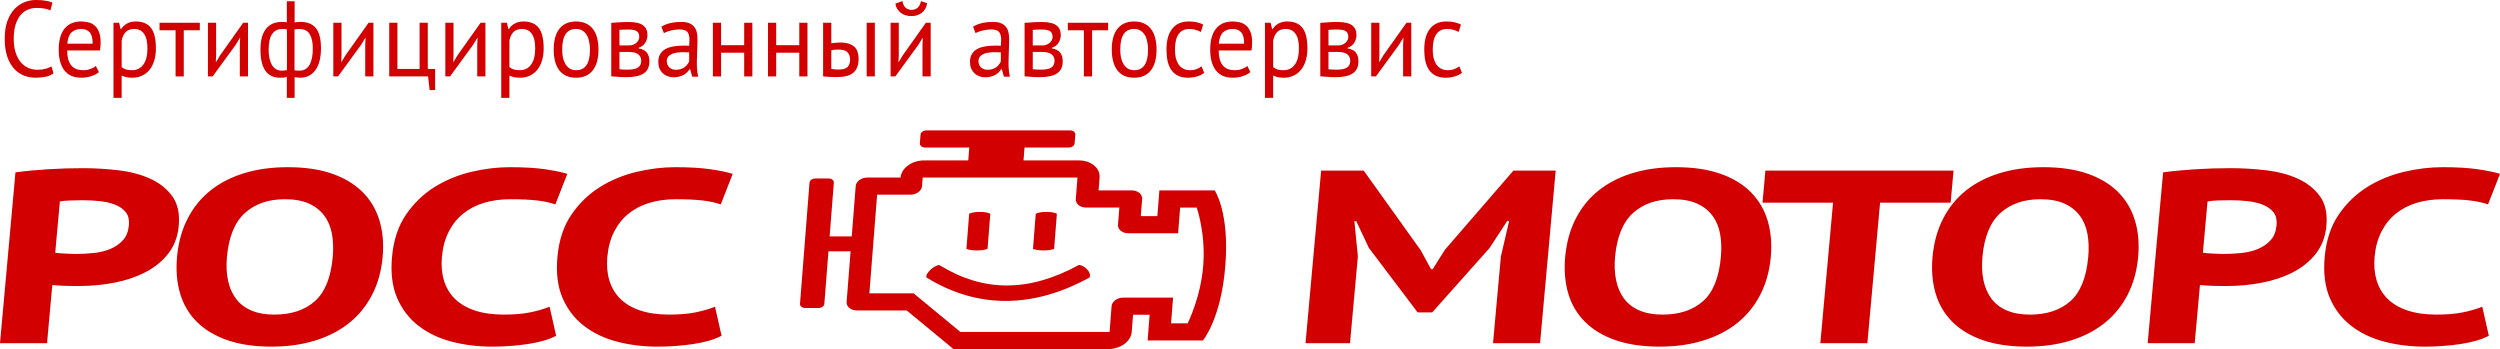 <?xml version="1.0" encoding="UTF-8" standalone="no"?>
<!-- Creator: CorelDRAW X8 -->

<svg
   xmlns:dc="http://purl.org/dc/elements/1.1/"
   xmlns:cc="http://creativecommons.org/ns#"
   xmlns:rdf="http://www.w3.org/1999/02/22-rdf-syntax-ns#"
   xmlns:svg="http://www.w3.org/2000/svg"
   xmlns="http://www.w3.org/2000/svg"
   xmlns:sodipodi="http://sodipodi.sourceforge.net/DTD/sodipodi-0.dtd"
   xmlns:inkscape="http://www.inkscape.org/namespaces/inkscape"
   xml:space="preserve"
   width="9146.374"
   height="1277.022"
   version="1.1"
   style="clip-rule:evenodd;fill-rule:evenodd;image-rendering:optimizeQuality;shape-rendering:geometricPrecision;text-rendering:geometricPrecision"
   viewBox="0 0 258131 36040.387"
   id="svg3336"
   inkscape:version="0.91 r13725"
   sodipodi:docname="logo.svg"><sodipodi:namedview
   pagecolor="#ffffff"
   bordercolor="#666666"
   borderopacity="1"
   objecttolerance="10"
   gridtolerance="10"
   guidetolerance="10"
   inkscape:pageopacity="0"
   inkscape:pageshadow="2"
   inkscape:window-width="1536"
   inkscape:window-height="811"
   id="namedview3350"
   showgrid="false"
   showguides="true"
   inkscape:guide-bbox="true"
   inkscape:zoom="0.059831111"
   inkscape:cx="5321.6102"
   inkscape:cy="-737.54536"
   inkscape:window-x="-8"
   inkscape:window-y="-8"
   inkscape:window-maximized="1"
   inkscape:current-layer="g4788"
   fit-margin-top="0"
   fit-margin-left="0"
   fit-margin-right="0"
   fit-margin-bottom="0"
   units="px" />
 <defs
   id="defs3338"><style
     type="text/css"
     id="style3340">
   <![CDATA[
    .fil1 {fill:#D20000}
    .fil0 {fill:#D20000;fill-rule:nonzero}
   ]]>
  </style></defs>
 <g
   id="Слой_x0020_1"
   style="fill:#d20000;fill-opacity:1"
   transform="translate(-45722,-41824.614)">
  
  
  
 <g
   id="g4788"><g
     id="g4851"><path
       class="fil1"
       d="m 171139,61484.146 -5708,0 -209,2657.486 -1711,0 139,-1770.106 c 38,-489.455 -441,-887.38 -1074,-887.38 l -3423,0 104,-1327.192 c 76,-976.584 -884,-1769.331 -2144,-1769.331 l -5710,0 105,-1330.295 4569,0 c 314,0 583,-196.248 602,-442.139 l 70,-885.053 c 19,-244.34 -219,-442.915 -533,-442.915 l -14842,0 c -317,0 -586,198.575 -605,442.915 l -69,885.053 c -19,245.891 218,442.139 536,442.139 l 4566,0 -104,1330.295 -4567,0 c -1259,0 -2347,792.747 -2423,1769.331 l -3423,0 c -631,0 -1172,395.597 -1211,885.053 l -407,5192.416 -2285,0 397,-5065.204 37,-473.942 c 20,-246.667 -221,-442.914 -535,-442.914 l -1373,0 c -317,0 -585,196.247 -605,442.914 l -278,3541.764 -347,4426.042 -355,4524.554 c -19,243.564 219,440.587 536,440.587 l 1372,0 c 314,0 586,-197.023 605,-440.587 l 25,-318.805 400,-5095.456 2285,0 -410,5221.892 c -38,489.455 440,885.053 1071,885.053 l 5138,0 4824,3984.679 15981,0 c 1262,0 2346,-793.523 2423,-1770.107 l 139,-1771.657 1711,0 -208,2656.711 5708,0 c 0,0 1885,-2214.573 2319,-7746.737 435,-5533.716 -1103,-7749.064 -1103,-7749.064 z m -25349,2424.006 c 339,-265.283 1841,-273.04 2182,0 -94,1204.634 -189,2409.269 -283,3613.903 -561,231.929 -1741,200.126 -2182,0 94,-1204.634 189,-2409.269 283,-3613.903 z m 6874,0 c 338,-265.283 1840,-273.04 2182,0 -94,1204.634 -189,2409.269 -283,3613.903 -561,231.929 -1741,200.126 -2183,0 95,-1204.634 189,-2409.269 284,-3613.903 z m -9948,5287.825 c 2270,1398.555 4588,2102.098 6957,2104.425 2376,1.552 4852,-699.665 7430,-2110.63 535,-30.252 1372,762.495 1116,1288.407 -2952,1616.522 -5842,2419.353 -8671,2417.026 -2836,-2.327 -5561,-812.139 -8174,-2423.231 -131,-405.682 795,-1273.67 1342,-1275.997 z m 25635,6012.312 -1715,0 209,-2655.16 -5137,0 c -629,0 -1172,395.598 -1211,885.053 l -208,2656.711 -15410,0 -4825,-3983.903 -4566,0 799,-10183.93 3423,0 c 634,0 1175,-395.598 1213,-885.053 l 69,-885.053 15983,0 -174,2214.572 c -38,487.904 441,885.053 1072,885.053 l 3423,0 -139,1770.107 c -38,489.455 443,885.053 1072,885.053 l 5137,0 208,-2654.384 1714,0 c 0,0 933,2654.384 671,5989.817 -259,3305.957 -1608,5961.117 -1608,5961.117 z"
       id="path3346"
       style="fill:#d20000;fill-opacity:1"
       inkscape:connector-curvature="0" /><path
       class="fil0"
       d="m 47318,59620.957 c 997,-135.744 2100,-242.013 3310,-318.029 1210,-76.793 2417,-114.801 3620,-114.801 1225,0 2455,72.138 3688,216.415 1234,144.277 2329,432.831 3285,865.661 957,432.055 1717,1034.76 2281,1806.564 565,772.579 790,1794.928 674,3067.047 -101,1120.085 -461,2074.174 -1079,2863.818 -618,788.869 -1404,1429.582 -2356,1921.365 -952,491.782 -2019,852.474 -3199,1081.3 -1180,229.602 -2382,343.628 -3607,343.628 -110,0 -296,0 -558,0 -263,0 -541,-3.879 -836,-12.411 -294,-8.533 -572,-20.944 -833,-38.009 -261,-17.065 -456,-34.13 -586,-51.195 l -544,6006.882 -4856,0 1596,-17638.235 z m 6959,2876.229 c -460,0 -903,8.533 -1331,24.822 -428,17.065 -776,51.195 -1043,102.39 l -479,5294.031 c 86,17.065 226,33.354 422,50.419 195,17.065 402,30.252 620,38.784 218,8.533 419,16.289 604,24.822 186,8.532 333,13.186 442,13.186 635,0 1272,-34.13 1913,-101.614 640,-68.26 1216,-212.537 1729,-432.831 512,-221.069 938,-522.034 1279,-903.669 341,-381.636 540,-895.137 599,-1539.729 49,-542.978 -54,-980.462 -308,-1310.903 -255,-331.216 -609,-589.518 -1062,-776.458 -453,-186.939 -978,-314.151 -1573,-381.635 -596,-68.26 -1200,-101.615 -1812,-101.615 z m 9724,5854.073 c 132,-1459.834 491,-2766.082 1077,-3920.297 585,-1153.439 1368,-2124.593 2347,-2914.238 979,-788.868 2144,-1390.798 3494,-1806.563 1350,-415.766 2856,-623.649 4519,-623.649 1772,0 3299,224.948 4582,674.068 1283,449.896 2330,1082.077 3142,1896.543 813,814.466 1391,1790.274 1737,2926.648 346,1137.15 456,2392.98 332,3767.488 -132,1459.058 -497,2765.307 -1093,3919.522 -597,1153.439 -1390,2125.369 -2380,2914.237 -991,788.869 -2161,1390.798 -3511,1806.564 -1350,415.766 -2845,623.648 -4486,623.648 -1772,0 -3299,-224.947 -4582,-674.067 -1283,-449.896 -2330,-1082.077 -3142,-1896.543 -813,-814.466 -1386,-1790.274 -1721,-2926.649 -334,-1137.15 -439,-2392.979 -315,-3766.712 z m 5152,0 c -80,881.951 -44,1687.884 109,2417.801 153,729.141 424,1357.444 814,1883.356 390,525.913 916,933.146 1579,1221.7 663,288.553 1465,432.83 2405,432.83 1729,0 3115,-458.428 4161,-1374.508 1045,-916.081 1665,-2443.399 1858,-4581.179 77,-848.596 50,-1637.465 -81,-2367.382 -131,-729.916 -396,-1361.322 -796,-1896.542 -400,-534.445 -931,-950.211 -1594,-1246.521 -662,-297.087 -1485,-446.018 -2470,-446.018 -1706,0 -3083,475.494 -4132,1425.704 -1048,950.211 -1666,2460.464 -1853,4530.759 z m 33995,8144.662 c -758,390.168 -1735,674.068 -2932,852.475 -1198,177.631 -2420,266.834 -3667,266.834 -1465,0 -2855,-169.098 -4170,-508.847 -1315,-338.973 -2458,-881.951 -3429,-1628.932 -972,-746.207 -1711,-1704.95 -2217,-2876.23 -507,-1170.504 -685,-2587.675 -534,-4249.962 156,-1731.322 638,-3185.726 1445,-4365.539 807,-1179.036 1789,-2129.247 2948,-2850.631 1159,-721.385 2421,-1242.643 3784,-1565.327 1364,-321.908 2691,-483.25 3982,-483.25 1421,0 2613,67.485 3574,203.229 961,135.744 1751,297.086 2368,484.026 l -1237,3155.474 c -530,-186.163 -1158,-321.908 -1883,-407.233 -725,-84.549 -1645,-127.212 -2761,-127.212 -984,0 -1887,123.334 -2708,369.225 -820,245.891 -1537,615.116 -2151,1107.674 -613,491.783 -1112,1110.777 -1497,1857.759 -384,746.206 -622,1620.4 -713,2621.805 -79,881.951 -10,1687.884 208,2417.801 218,729.141 588,1357.444 1109,1883.356 521,525.913 1207,933.146 2055,1221.7 849,288.553 1853,432.83 3013,432.83 1072,0 1981,-76.792 2728,-229.602 746,-152.033 1415,-347.505 2005,-584.864 l 680,3003.441 z m 17079,0 c -758,390.168 -1735,674.068 -2932,852.475 -1198,177.631 -2420,266.834 -3667,266.834 -1465,0 -2855,-169.098 -4170,-508.847 -1315,-338.973 -2458,-881.951 -3429,-1628.932 -972,-746.207 -1711,-1704.95 -2217,-2876.23 -507,-1170.504 -685,-2587.675 -534,-4249.962 156,-1731.322 638,-3185.726 1445,-4365.539 807,-1179.036 1789,-2129.247 2948,-2850.631 1159,-721.385 2421,-1242.643 3784,-1565.327 1364,-321.908 2691,-483.25 3982,-483.25 1421,0 2613,67.485 3574,203.229 961,135.744 1751,297.086 2368,484.026 l -1237,3155.474 c -530,-186.163 -1158,-321.908 -1883,-407.233 -725,-84.549 -1645,-127.212 -2761,-127.212 -984,0 -1887,123.334 -2708,369.225 -820,245.891 -1537,615.116 -2151,1107.674 -613,491.783 -1112,1110.777 -1497,1857.759 -384,746.206 -622,1620.4 -713,2621.805 -79,881.951 -10,1687.884 208,2417.801 218,729.141 588,1357.444 1109,1883.356 521,525.913 1207,933.146 2055,1221.7 849,288.553 1853,432.83 3013,432.83 1072,0 1981,-76.792 2728,-229.602 746,-152.033 1415,-347.505 2005,-584.864 l 680,3003.441 z m 80461,-8170.259 859,-3690.696 -197,0 -1829,2799.437 -5917,6642.941 -1509,0 -5040,-6668.539 -1294,-2748.241 -196,0 359,3639.5 -811,8959.128 -4593,0 1612,-17816.642 4397,0 5884,8221.455 1070,1959.373 164,0 1264,-2010.568 7073,-8170.26 4364,0 -1613,17816.642 -4856,0 809,-8933.53 z m 6642,25.597 c 132,-1459.834 491,-2766.082 1076,-3920.297 586,-1153.439 1369,-2124.593 2348,-2914.238 979,-788.868 2144,-1390.798 3494,-1806.563 1350,-415.766 2856,-623.649 4519,-623.649 1772,0 3299,224.948 4582,674.068 1282,449.896 2330,1082.077 3142,1896.543 812,814.466 1391,1790.274 1737,2926.648 345,1137.15 456,2392.98 332,3767.488 -132,1459.058 -497,2765.307 -1093,3919.522 -597,1153.439 -1390,2125.369 -2381,2914.237 -990,788.869 -2160,1390.798 -3510,1806.564 -1350,415.766 -2845,623.648 -4486,623.648 -1772,0 -3299,-224.947 -4582,-674.067 -1283,-449.896 -2330,-1082.077 -3143,-1896.543 -812,-814.466 -1385,-1790.274 -1720,-2926.649 -334,-1137.15 -440,-2392.979 -315,-3766.712 z m 5151,0 c -79,881.951 -43,1687.884 110,2417.801 152,729.141 424,1357.444 814,1883.356 390,525.913 916,933.146 1579,1221.7 663,288.553 1465,432.83 2405,432.83 1728,0 3115,-458.428 4161,-1374.508 1045,-916.081 1665,-2443.399 1858,-4581.179 77,-848.596 50,-1637.465 -81,-2367.382 -131,-729.916 -396,-1361.322 -796,-1896.542 -401,-534.445 -932,-950.211 -1594,-1246.521 -662,-297.087 -1485,-446.018 -2470,-446.018 -1706,0 -3083,475.494 -4132,1425.704 -1048,950.211 -1666,2460.464 -1854,4530.759 z m 34649,-5599.649 -7285,0 -1313,14507.582 -4856,0 1313,-14507.582 -7284,0 299,-3309.06 19425,0 -299,3309.06 z m -1869,5599.649 c 132,-1459.834 491,-2766.082 1077,-3920.297 586,-1153.439 1368,-2124.593 2347,-2914.238 979,-788.868 2144,-1390.798 3494,-1806.563 1350,-415.766 2857,-623.649 4519,-623.649 1772,0 3299,224.948 4582,674.068 1283,449.896 2330,1082.077 3143,1896.543 812,814.466 1391,1790.274 1736,2926.648 346,1137.15 456,2392.98 332,3767.488 -132,1459.058 -496,2765.307 -1093,3919.522 -597,1153.439 -1390,2125.369 -2380,2914.237 -990,788.869 -2160,1390.798 -3511,1806.564 -1350,415.766 -2845,623.648 -4486,623.648 -1772,0 -3299,-224.947 -4582,-674.067 -1282,-449.896 -2330,-1082.077 -3142,-1896.543 -812,-814.466 -1386,-1790.274 -1720,-2926.649 -335,-1137.15 -440,-2392.979 -316,-3766.712 z m 5152,0 c -80,881.951 -44,1687.884 109,2417.801 153,729.141 424,1357.444 814,1883.356 390,525.913 916,933.146 1579,1221.7 663,288.553 1465,432.83 2406,432.83 1728,0 3115,-458.428 4160,-1374.508 1046,-916.081 1665,-2443.399 1858,-4581.179 77,-848.596 50,-1637.465 -81,-2367.382 -130,-729.916 -396,-1361.322 -796,-1896.542 -400,-534.445 -931,-950.211 -1593,-1246.521 -663,-297.087 -1486,-446.018 -2470,-446.018 -1706,0 -3084,475.494 -4132,1425.704 -1049,950.211 -1667,2460.464 -1854,4530.759 z m 18656,-8730.302 c 997,-135.744 2100,-242.013 3311,-318.029 1210,-76.793 2416,-114.801 3619,-114.801 1225,0 2455,72.138 3689,216.415 1233,144.277 2328,432.831 3284,865.661 957,432.055 1717,1034.76 2281,1806.564 565,772.579 790,1794.928 674,3067.047 -101,1120.085 -461,2074.174 -1079,2863.818 -618,788.869 -1404,1429.582 -2356,1921.365 -952,491.782 -2018,852.474 -3199,1081.3 -1180,229.602 -2382,343.628 -3607,343.628 -110,0 -296,0 -558,0 -263,0 -541,-3.879 -836,-12.411 -294,-8.533 -572,-20.944 -833,-38.009 -261,-17.065 -456,-34.13 -586,-51.195 l -544,6006.882 -4856,0 1596,-17638.235 z m 6959,2876.229 c -459,0 -903,8.533 -1331,24.822 -428,17.065 -776,51.195 -1043,102.39 l -479,5294.031 c 86,17.065 226,33.354 422,50.419 195,17.065 402,30.252 620,38.784 218,8.533 419,16.289 604,24.822 186,8.532 333,13.186 442,13.186 635,0 1272,-34.13 1913,-101.614 640,-68.26 1217,-212.537 1729,-432.831 512,-221.069 938,-522.034 1279,-903.669 341,-381.636 540,-895.137 599,-1539.729 49,-542.978 -54,-980.462 -308,-1310.903 -255,-331.216 -608,-589.518 -1062,-776.458 -453,-186.939 -978,-314.151 -1573,-381.635 -596,-68.26 -1200,-101.615 -1812,-101.615 z m 26673,13998.735 c -757,390.168 -1734,674.068 -2932,852.475 -1197,177.631 -2419,266.834 -3666,266.834 -1466,0 -2856,-169.098 -4171,-508.847 -1314,-338.973 -2457,-881.951 -3429,-1628.932 -971,-746.207 -1710,-1704.95 -2217,-2876.23 -506,-1170.504 -684,-2587.675 -534,-4249.962 157,-1731.322 638,-3185.726 1445,-4365.539 807,-1179.036 1790,-2129.247 2949,-2850.631 1159,-721.385 2420,-1242.643 3784,-1565.327 1363,-321.908 2690,-483.25 3981,-483.25 1422,0 2613,67.485 3575,203.229 961,135.744 1750,297.086 2367,484.026 l -1237,3155.474 c -530,-186.163 -1157,-321.908 -1882,-407.233 -726,-84.549 -1646,-127.212 -2762,-127.212 -984,0 -1886,123.334 -2707,369.225 -821,245.891 -1538,615.116 -2151,1107.674 -613,491.783 -1112,1110.777 -1497,1857.759 -385,746.206 -623,1620.4 -713,2621.805 -80,881.951 -11,1687.884 207,2417.801 219,729.141 589,1357.444 1110,1883.356 521,525.913 1206,933.146 2055,1221.7 849,288.553 1853,432.83 3012,432.83 1072,0 1981,-76.792 2728,-229.602 747,-152.033 1415,-347.505 2005,-584.864 l 680,3003.441 z"
       id="path3348"
       style="fill:#d20000;fill-opacity:1;fill-rule:nonzero"
       inkscape:connector-curvature="0" /><g
       id="flowRoot4758"
       style="font-style:normal;font-weight:normal;font-size:60px;line-height:125%;font-family:sans-serif;letter-spacing:0px;word-spacing:0px;fill:#d20000;fill-opacity:1;stroke:none;stroke-width:1px;stroke-linecap:butt;stroke-linejoin:miter;stroke-opacity:1"
       transform="matrix(36.715,0,0,38.553,-13905.035,-7577.891)"><path
         id="path4797"
         style="font-style:normal;font-variant:normal;font-weight:normal;font-stretch:normal;font-size:287.5px;font-family:'PT Sans';-inkscape-font-specification:'PT Sans';fill:#d20000;fill-opacity:1"
         d="m 1774.468,1477.772 q -8.625,6.612 -21.85,9.2 -13.225,2.587 -28.175,2.587 -18.113,0 -33.925,-6.037 -15.812,-6.325 -27.6,-18.975 -11.787,-12.65 -18.688,-32.2 -6.9,-19.837 -6.9,-46.862 0,-28.175 7.475,-47.725 7.763,-19.837 20.125,-32.2 12.65,-12.65 28.175,-18.4 15.525,-5.75 31.625,-5.75 17.25,0 28.175,2.013 10.925,1.725 18.688,4.888 l -5.75,20.988 q -13.8,-6.612 -39.388,-6.612 -11.787,0 -23.288,4.312 -11.5,4.312 -20.7,14.088 -8.912,9.775 -14.375,25.587 -5.463,15.812 -5.463,38.812 0,20.7 5.175,36.225 5.175,15.525 14.088,25.875 9.2,10.35 21.275,15.525 12.363,5.175 26.738,5.175 12.938,0 22.425,-2.587 9.775,-2.587 16.387,-6.612 l 5.75,18.688 z"
         inkscape:connector-curvature="0" /><path
         id="path4799"
         style="font-style:normal;font-variant:normal;font-weight:normal;font-stretch:normal;font-size:287.5px;font-family:'PT Sans';-inkscape-font-specification:'PT Sans';fill:#d20000;fill-opacity:1"
         d="m 1902.163,1474.61 q -8.625,6.9 -21.85,10.925 -12.938,4.025 -27.6,4.025 -16.387,0 -28.462,-5.175 -12.075,-5.463 -19.837,-15.238 -7.763,-10.062 -11.5,-23.863 -3.737,-13.8 -3.737,-31.05 0,-36.8 16.387,-56.062 16.387,-19.262 46.862,-19.262 9.775,0 19.55,2.3 9.775,2.013 17.538,8.05 7.763,6.037 12.65,17.25 4.888,10.925 4.888,29.038 0,9.488 -1.725,20.988 l -92.287,0 q 0,12.65 2.587,22.425 2.587,9.775 8.05,16.675 5.463,6.612 14.088,10.35 8.912,3.45 21.562,3.45 9.775,0 19.55,-3.45 9.775,-3.45 14.662,-8.05 l 8.625,16.675 z m -49.45,-115.575 q -16.962,0 -27.312,8.912 -10.062,8.912 -12.075,30.475 l 71.3,0 q 0,-21.85 -8.338,-30.475 -8.338,-8.912 -23.575,-8.912 z"
         inkscape:connector-curvature="0" /><path
         id="path4801"
         style="font-style:normal;font-variant:normal;font-weight:normal;font-stretch:normal;font-size:287.5px;font-family:'PT Sans';-inkscape-font-specification:'PT Sans';fill:#d20000;fill-opacity:1"
         d="m 1943.222,1342.36 15.812,0 4.312,17.25 1.15,0 q 6.612,-10.062 16.962,-15.238 10.637,-5.463 24.15,-5.463 28.75,0 42.837,16.962 14.088,16.962 14.088,55.487 0,18.113 -4.888,32.775 -4.6,14.375 -13.225,24.438 -8.625,10.062 -20.988,15.525 -12.075,5.463 -27.025,5.463 -10.637,0 -16.962,-1.438 -6.037,-1.15 -13.225,-4.312 l 0,59.8 -23,0 0,-201.25 z m 58.075,16.675 q -14.662,0 -23.288,7.763 -8.338,7.475 -11.787,23 l 0,71.3 q 5.175,4.025 11.787,6.325 6.612,2.013 17.538,2.013 19.837,0 31.337,-14.662 11.787,-14.95 11.787,-43.7 0,-11.787 -2.013,-21.275 -2.013,-9.775 -6.612,-16.387 -4.312,-6.9 -11.5,-10.637 -6.9,-3.737 -17.25,-3.737 z"
         inkscape:connector-curvature="0" /><path
         id="path4803"
         style="font-style:normal;font-variant:normal;font-weight:normal;font-stretch:normal;font-size:287.5px;font-family:'PT Sans';-inkscape-font-specification:'PT Sans';fill:#d20000;fill-opacity:1"
         d="m 2185.984,1362.485 -45.138,0 0,123.625 -23,0 0,-123.625 -45.138,0 0,-20.125 113.275,0 0,20.125 z"
         inkscape:connector-curvature="0" /><path
         id="path4805"
         style="font-style:normal;font-variant:normal;font-weight:normal;font-stretch:normal;font-size:287.5px;font-family:'PT Sans';-inkscape-font-specification:'PT Sans';fill:#d20000;fill-opacity:1"
         d="m 2298.522,1401.01 0.863,-17.825 -0.863,0 -11.787,18.4 -64.688,84.525 -13.225,0 0,-143.75 23,0 0,87.688 -0.863,16.962 1.15,0 11.213,-17.825 64.688,-86.825 13.512,0 0,143.75 -23,0 0,-85.1 z"
         inkscape:connector-curvature="0" /><path
         id="path4807"
         style="font-style:normal;font-variant:normal;font-weight:normal;font-stretch:normal;font-size:287.5px;font-family:'PT Sans';-inkscape-font-specification:'PT Sans';fill:#d20000;fill-opacity:1"
         d="m 2430.736,1487.26 q -4.888,1.725 -10.35,2.013 -5.175,0.287 -9.488,0.287 -26.163,0 -40.25,-18.4 -14.088,-18.4 -14.088,-56.925 0,-36.8 15.525,-55.487 15.525,-18.688 44.85,-18.688 8.05,0 13.8,1.15 l 0,-56.35 21.85,0 0,56.638 q 5.175,-0.863 9.2,-1.15 4.025,-0.287 7.763,-0.287 28.462,0 42.837,16.675 14.375,16.387 14.375,54.625 0,18.113 -4.025,32.775 -3.737,14.375 -11.213,24.438 -7.475,10.062 -18.4,15.525 -10.637,5.463 -24.725,5.463 -2.587,0 -7.763,-0.575 -4.888,-0.287 -8.05,-1.438 l 0,56.062 -21.85,0 0,-56.35 z m 34.5,-128.225 q -3.45,0 -6.325,0.287 -2.587,0 -6.612,1.15 l 0,109.25 q 2.875,0.575 6.325,0.863 3.737,0 8.05,0 18.4,0 27.6,-15.238 9.488,-15.238 9.488,-43.987 0,-24.438 -8.625,-38.237 -8.338,-14.088 -29.9,-14.088 z m -48.587,111.55 q 3.45,0 6.9,-0.287 3.45,-0.287 7.475,-1.15 l 0,-108.963 q -3.45,-0.575 -6.612,-0.863 -2.875,-0.287 -7.188,-0.287 -17.825,0 -27.887,13.512 -9.775,13.225 -9.775,41.688 0,12.075 2.013,22.425 2.3,10.35 6.9,18.113 4.6,7.475 11.5,11.787 7.188,4.025 16.675,4.025 z"
         inkscape:connector-curvature="0" /><path
         id="path4809"
         style="font-style:normal;font-variant:normal;font-weight:normal;font-stretch:normal;font-size:287.5px;font-family:'PT Sans';-inkscape-font-specification:'PT Sans';fill:#d20000;fill-opacity:1"
         d="m 2651.159,1401.01 0.863,-17.825 -0.863,0 -11.787,18.4 -64.688,84.525 -13.225,0 0,-143.75 23,0 0,87.688 -0.863,16.962 1.15,0 11.213,-17.825 64.688,-86.825 13.512,0 0,143.75 -23,0 0,-85.1 z"
         inkscape:connector-curvature="0" /><path
         id="path4811"
         style="font-style:normal;font-variant:normal;font-weight:normal;font-stretch:normal;font-size:287.5px;font-family:'PT Sans';-inkscape-font-specification:'PT Sans';fill:#d20000;fill-opacity:1"
         d="m 2847.773,1522.622 -15.525,0 -4.312,-36.513 -109.25,0 0,-143.75 23,0 0,123.625 62.388,0 0,-123.625 23,0 0,123.625 20.7,0 0,56.638 z"
         inkscape:connector-curvature="0" /><path
         id="path4813"
         style="font-style:normal;font-variant:normal;font-weight:normal;font-stretch:normal;font-size:287.5px;font-family:'PT Sans';-inkscape-font-specification:'PT Sans';fill:#d20000;fill-opacity:1"
         d="m 2966.173,1401.01 0.863,-17.825 -0.863,0 -11.787,18.4 -64.688,84.525 -13.225,0 0,-143.75 23,0 0,87.688 -0.863,16.962 1.15,0 11.213,-17.825 64.688,-86.825 13.512,0 0,143.75 -23,0 0,-85.1 z"
         inkscape:connector-curvature="0" /><path
         id="path4815"
         style="font-style:normal;font-variant:normal;font-weight:normal;font-stretch:normal;font-size:287.5px;font-family:'PT Sans';-inkscape-font-specification:'PT Sans';fill:#d20000;fill-opacity:1"
         d="m 3033.7,1342.36 15.812,0 4.312,17.25 1.15,0 q 6.612,-10.062 16.962,-15.238 10.637,-5.463 24.15,-5.463 28.75,0 42.837,16.962 14.088,16.962 14.088,55.487 0,18.113 -4.888,32.775 -4.6,14.375 -13.225,24.438 -8.625,10.062 -20.988,15.525 -12.075,5.463 -27.025,5.463 -10.637,0 -16.962,-1.438 -6.037,-1.15 -13.225,-4.312 l 0,59.8 -23,0 0,-201.25 z m 58.075,16.675 q -14.662,0 -23.288,7.763 -8.338,7.475 -11.787,23 l 0,71.3 q 5.175,4.025 11.787,6.325 6.612,2.013 17.538,2.013 19.837,0 31.337,-14.662 11.787,-14.95 11.787,-43.7 0,-11.787 -2.013,-21.275 -2.013,-9.775 -6.612,-16.387 -4.312,-6.9 -11.5,-10.637 -6.9,-3.737 -17.25,-3.737 z"
         inkscape:connector-curvature="0" /><path
         id="path4817"
         style="font-style:normal;font-variant:normal;font-weight:normal;font-stretch:normal;font-size:287.5px;font-family:'PT Sans';-inkscape-font-specification:'PT Sans';fill:#d20000;fill-opacity:1"
         d="m 3181.192,1414.235 q 0,-36.513 16.1,-55.775 16.387,-19.55 46.862,-19.55 16.1,0 27.887,5.463 12.075,5.175 19.837,15.238 7.763,9.775 11.5,23.863 3.737,13.8 3.737,30.762 0,36.513 -16.387,56.062 -16.1,19.262 -46.575,19.262 -16.1,0 -28.175,-5.175 -11.787,-5.463 -19.55,-15.238 -7.763,-10.062 -11.5,-23.863 -3.737,-14.088 -3.737,-31.05 z m 23.863,0 q 0,10.925 2.013,20.988 2.3,10.062 6.9,17.538 4.6,7.475 12.075,12.075 7.475,4.6 18.113,4.6 39.1,0.287 39.1,-55.2 0,-11.213 -2.3,-21.275 -2.013,-10.062 -6.612,-17.538 -4.6,-7.475 -12.075,-11.787 -7.475,-4.6 -18.113,-4.6 -39.1,-0.287 -39.1,55.2 z"
         inkscape:connector-curvature="0" /><path
         id="path4819"
         style="font-style:normal;font-variant:normal;font-weight:normal;font-stretch:normal;font-size:287.5px;font-family:'PT Sans';-inkscape-font-specification:'PT Sans';fill:#d20000;fill-opacity:1"
         d="m 3343.099,1342.647 q 10.062,-0.575 20.988,-1.438 11.213,-0.863 27.6,-0.863 28.462,0 40.825,8.912 12.363,8.625 12.363,26.45 0,10.062 -6.037,19.837 -5.75,9.488 -19.262,14.088 l 0,1.15 q 16.962,3.163 23.863,11.787 6.9,8.625 6.9,23 0,22.425 -16.1,32.487 -16.1,10.062 -48.3,10.062 -12.075,0 -22.425,-0.863 -10.35,-0.575 -20.413,-1.438 l 0,-143.175 z m 23,124.2 q 5.463,0.575 10.637,0.863 5.463,0.287 12.65,0.287 19.262,0 28.462,-5.463 9.488,-5.463 9.488,-18.688 0,-10.35 -8.05,-16.675 -7.763,-6.612 -27.887,-6.612 l -25.3,0 0,46.288 z m 28.175,-63.825 q 5.175,0 10.062,-1.725 4.888,-1.725 8.625,-4.6 4.025,-3.163 6.325,-7.188 2.587,-4.025 2.587,-8.625 0,-11.5 -6.9,-15.812 -6.9,-4.6 -24.15,-4.6 -9.2,0 -14.662,0.287 -5.175,0.287 -10.062,0.575 l 0,41.688 28.175,0 z"
         inkscape:connector-curvature="0" /><path
         id="path4821"
         style="font-style:normal;font-variant:normal;font-weight:normal;font-stretch:normal;font-size:287.5px;font-family:'PT Sans';-inkscape-font-specification:'PT Sans';fill:#d20000;fill-opacity:1"
         d="m 3483.988,1352.997 q 10.925,-6.612 25.3,-9.775 14.662,-3.163 30.475,-3.163 14.95,0 23.863,4.025 9.2,4.025 13.8,10.637 4.888,6.325 6.325,14.088 1.725,7.763 1.725,15.525 0,17.25 -0.863,33.638 -0.863,16.387 -0.863,31.05 0,10.637 0.863,20.125 0.863,9.488 3.163,17.538 l -16.962,0 -6.037,-20.125 -1.438,0 q -2.587,4.025 -6.612,8.05 -3.737,3.737 -9.2,6.9 -5.463,2.875 -12.65,4.888 -7.188,2.013 -16.387,2.013 -9.2,0 -17.25,-2.875 -7.763,-2.875 -13.512,-8.05 -5.75,-5.463 -9.2,-12.938 -3.163,-7.475 -3.163,-16.962 0,-12.65 5.175,-20.988 5.175,-8.625 14.375,-13.512 9.488,-5.175 22.425,-7.188 13.225,-2.3 29.038,-2.3 4.025,0 7.763,0 4.025,0 8.05,0.575 0.863,-8.625 0.863,-15.525 0,-15.812 -6.325,-22.137 -6.325,-6.325 -23,-6.325 -4.888,0 -10.637,0.863 -5.463,0.575 -11.5,2.013 -5.75,1.15 -11.213,3.163 -5.175,1.725 -9.2,4.025 l -7.188,-17.25 z m 40.825,115.287 q 8.05,0 14.375,-2.013 6.325,-2.3 10.925,-5.463 4.6,-3.45 7.475,-7.475 3.163,-4.025 4.6,-7.763 l 0,-23.863 q -4.025,-0.287 -8.338,-0.287 -4.025,-0.287 -8.05,-0.287 -8.912,0 -17.538,1.15 -8.338,0.863 -14.95,3.737 -6.325,2.587 -10.35,7.475 -3.737,4.6 -3.737,11.787 0,10.062 7.188,16.675 7.188,6.325 18.4,6.325 z"
         inkscape:connector-curvature="0" /><path
         id="path4823"
         style="font-style:normal;font-variant:normal;font-weight:normal;font-stretch:normal;font-size:287.5px;font-family:'PT Sans';-inkscape-font-specification:'PT Sans';fill:#d20000;fill-opacity:1"
         d="m 3716.89,1422.572 -64.975,0 0,63.538 -23,0 0,-143.75 23,0 0,60.087 64.975,0 0,-60.087 23,0 0,143.75 -23,0 0,-63.538 z"
         inkscape:connector-curvature="0" /><path
         id="path4825"
         style="font-style:normal;font-variant:normal;font-weight:normal;font-stretch:normal;font-size:287.5px;font-family:'PT Sans';-inkscape-font-specification:'PT Sans';fill:#d20000;fill-opacity:1"
         d="m 3871.87,1422.572 -64.975,0 0,63.538 -23,0 0,-143.75 23,0 0,60.087 64.975,0 0,-60.087 23,0 0,143.75 -23,0 0,-63.538 z"
         inkscape:connector-curvature="0" /><path
         id="path4827"
         style="font-style:normal;font-variant:normal;font-weight:normal;font-stretch:normal;font-size:287.5px;font-family:'PT Sans';-inkscape-font-specification:'PT Sans';fill:#d20000;fill-opacity:1"
         d="m 3961.876,1465.985 q 10.637,1.725 20.413,1.725 18.113,0 25.3,-6.9 7.188,-7.188 7.188,-20.125 0,-11.5 -7.188,-18.975 -6.9,-7.475 -24.438,-7.475 -4.888,0 -10.637,0.287 -5.75,0.287 -10.637,1.725 l 0,49.737 z m 0,-68.713 q 6.9,-1.15 13.225,-1.438 6.325,-0.575 12.075,-0.575 14.662,0 24.438,3.45 10.062,3.163 16.1,8.912 6.037,5.75 8.338,13.8 2.587,7.763 2.587,16.675 0,26.163 -14.662,37.95 -14.375,11.787 -46.862,11.787 -18.4,0 -38.237,-1.725 l 0,-143.75 23,0 0,54.913 z m 99.475,-54.913 23,0 0,143.75 -23,0 0,-143.75 z"
         inkscape:connector-curvature="0" /><path
         id="path4829"
         style="font-style:normal;font-variant:normal;font-weight:normal;font-stretch:normal;font-size:287.5px;font-family:'PT Sans';-inkscape-font-specification:'PT Sans';fill:#d20000;fill-opacity:1"
         d="m 4218.371,1401.01 0.863,-17.825 -0.863,0 -11.787,18.4 -64.688,84.525 -13.225,0 0,-143.75 23,0 0,87.688 -0.863,16.962 1.15,0 11.213,-17.825 64.688,-86.825 13.512,0 0,143.75 -23,0 0,-85.1 z m -56.638,-116.725 q 2.875,13.225 9.775,18.4 7.188,5.175 16.387,5.175 9.2,0 16.387,-5.463 7.188,-5.463 9.775,-17.825 l 17.25,5.463 q -2.587,16.675 -14.95,25.587 -12.075,8.912 -29.038,8.912 -7.763,0 -15.525,-2.013 -7.475,-2.013 -13.512,-6.037 -6.037,-4.025 -10.35,-10.35 -4.312,-6.325 -5.75,-14.95 l 19.55,-6.9 z"
         inkscape:connector-curvature="0" /><path
         id="path4831"
         style="font-style:normal;font-variant:normal;font-weight:normal;font-stretch:normal;font-size:287.5px;font-family:'PT Sans';-inkscape-font-specification:'PT Sans';fill:#d20000;fill-opacity:1"
         d="m 4360.526,1352.997 q 10.925,-6.612 25.3,-9.775 14.662,-3.163 30.475,-3.163 14.95,0 23.863,4.025 9.2,4.025 13.8,10.637 4.888,6.325 6.325,14.088 1.725,7.763 1.725,15.525 0,17.25 -0.863,33.638 -0.863,16.387 -0.863,31.05 0,10.637 0.863,20.125 0.863,9.488 3.163,17.538 l -16.962,0 -6.037,-20.125 -1.438,0 q -2.587,4.025 -6.612,8.05 -3.737,3.737 -9.2,6.9 -5.463,2.875 -12.65,4.888 -7.188,2.013 -16.387,2.013 -9.2,0 -17.25,-2.875 -7.763,-2.875 -13.512,-8.05 -5.75,-5.463 -9.2,-12.938 -3.163,-7.475 -3.163,-16.962 0,-12.65 5.175,-20.988 5.175,-8.625 14.375,-13.512 9.488,-5.175 22.425,-7.188 13.225,-2.3 29.038,-2.3 4.025,0 7.763,0 4.025,0 8.05,0.575 0.863,-8.625 0.863,-15.525 0,-15.812 -6.325,-22.137 -6.325,-6.325 -23,-6.325 -4.888,0 -10.637,0.863 -5.463,0.575 -11.5,2.013 -5.75,1.15 -11.213,3.163 -5.175,1.725 -9.2,4.025 l -7.188,-17.25 z m 40.825,115.287 q 8.05,0 14.375,-2.013 6.325,-2.3 10.925,-5.463 4.6,-3.45 7.475,-7.475 3.163,-4.025 4.6,-7.763 l 0,-23.863 q -4.025,-0.287 -8.338,-0.287 -4.025,-0.287 -8.05,-0.287 -8.912,0 -17.538,1.15 -8.338,0.863 -14.95,3.737 -6.325,2.587 -10.35,7.475 -3.737,4.6 -3.737,11.787 0,10.062 7.188,16.675 7.188,6.325 18.4,6.325 z"
         inkscape:connector-curvature="0" /><path
         id="path4833"
         style="font-style:normal;font-variant:normal;font-weight:normal;font-stretch:normal;font-size:287.5px;font-family:'PT Sans';-inkscape-font-specification:'PT Sans';fill:#d20000;fill-opacity:1"
         d="m 4505.453,1342.647 q 10.062,-0.575 20.988,-1.438 11.213,-0.863 27.6,-0.863 28.462,0 40.825,8.912 12.363,8.625 12.363,26.45 0,10.062 -6.037,19.837 -5.75,9.488 -19.262,14.088 l 0,1.15 q 16.962,3.163 23.863,11.787 6.9,8.625 6.9,23 0,22.425 -16.1,32.487 -16.1,10.062 -48.3,10.062 -12.075,0 -22.425,-0.863 -10.35,-0.575 -20.413,-1.438 l 0,-143.175 z m 23,124.2 q 5.463,0.575 10.637,0.863 5.463,0.287 12.65,0.287 19.262,0 28.462,-5.463 9.488,-5.463 9.488,-18.688 0,-10.35 -8.05,-16.675 -7.763,-6.612 -27.887,-6.612 l -25.3,0 0,46.288 z m 28.175,-63.825 q 5.175,0 10.062,-1.725 4.888,-1.725 8.625,-4.6 4.025,-3.163 6.325,-7.188 2.587,-4.025 2.587,-8.625 0,-11.5 -6.9,-15.812 -6.9,-4.6 -24.15,-4.6 -9.2,0 -14.662,0.287 -5.175,0.287 -10.062,0.575 l 0,41.688 28.175,0 z"
         inkscape:connector-curvature="0" /><path
         id="path4835"
         style="font-style:normal;font-variant:normal;font-weight:normal;font-stretch:normal;font-size:287.5px;font-family:'PT Sans';-inkscape-font-specification:'PT Sans';fill:#d20000;fill-opacity:1"
         d="m 4740.354,1362.485 -45.138,0 0,123.625 -23,0 0,-123.625 -45.138,0 0,-20.125 113.275,0 0,20.125 z"
         inkscape:connector-curvature="0" /><path
         id="path4837"
         style="font-style:normal;font-variant:normal;font-weight:normal;font-stretch:normal;font-size:287.5px;font-family:'PT Sans';-inkscape-font-specification:'PT Sans';fill:#d20000;fill-opacity:1"
         d="m 4750.65,1414.235 q 0,-36.513 16.1,-55.775 16.387,-19.55 46.862,-19.55 16.1,0 27.887,5.463 12.075,5.175 19.837,15.238 7.763,9.775 11.5,23.863 3.737,13.8 3.737,30.762 0,36.513 -16.387,56.062 -16.1,19.262 -46.575,19.262 -16.1,0 -28.175,-5.175 -11.787,-5.463 -19.55,-15.238 -7.763,-10.062 -11.5,-23.863 -3.737,-14.088 -3.737,-31.05 z m 23.863,0 q 0,10.925 2.013,20.988 2.3,10.062 6.9,17.538 4.6,7.475 12.075,12.075 7.475,4.6 18.113,4.6 39.1,0.287 39.1,-55.2 0,-11.213 -2.3,-21.275 -2.013,-10.062 -6.612,-17.538 -4.6,-7.475 -12.075,-11.787 -7.475,-4.6 -18.113,-4.6 -39.1,-0.287 -39.1,55.2 z"
         inkscape:connector-curvature="0" /><path
         id="path4839"
         style="font-style:normal;font-variant:normal;font-weight:normal;font-stretch:normal;font-size:287.5px;font-family:'PT Sans';-inkscape-font-specification:'PT Sans';fill:#d20000;fill-opacity:1"
         d="m 5010.595,1476.622 q -8.625,6.325 -20.413,9.488 -11.787,3.45 -24.725,3.45 -16.675,0 -28.175,-5.175 -11.5,-5.463 -18.975,-15.238 -7.188,-10.062 -10.637,-23.863 -3.163,-14.088 -3.163,-31.05 0,-36.513 16.1,-55.775 16.1,-19.55 46.288,-19.55 13.8,0 23.288,2.3 9.775,2.013 17.538,6.037 l -6.612,19.837 q -6.612,-3.737 -14.662,-5.75 -8.05,-2.3 -17.25,-2.3 -40.825,0 -40.825,55.2 0,10.925 2.013,20.988 2.3,9.775 7.188,17.538 5.175,7.475 13.225,12.075 8.338,4.6 20.413,4.6 10.35,0 18.4,-3.163 8.338,-3.163 13.512,-7.188 l 7.475,17.538 z"
         inkscape:connector-curvature="0" /><path
         id="path4841"
         style="font-style:normal;font-variant:normal;font-weight:normal;font-stretch:normal;font-size:287.5px;font-family:'PT Sans';-inkscape-font-specification:'PT Sans';fill:#d20000;fill-opacity:1"
         d="m 5140.469,1474.61 q -8.625,6.9 -21.85,10.925 -12.938,4.025 -27.6,4.025 -16.387,0 -28.462,-5.175 -12.075,-5.463 -19.837,-15.238 -7.763,-10.062 -11.5,-23.863 -3.737,-13.8 -3.737,-31.05 0,-36.8 16.387,-56.062 16.387,-19.262 46.862,-19.262 9.775,0 19.55,2.3 9.775,2.013 17.538,8.05 7.763,6.037 12.65,17.25 4.888,10.925 4.888,29.038 0,9.488 -1.725,20.988 l -92.287,0 q 0,12.65 2.587,22.425 2.587,9.775 8.05,16.675 5.463,6.612 14.088,10.35 8.912,3.45 21.562,3.45 9.775,0 19.55,-3.45 9.775,-3.45 14.662,-8.05 l 8.625,16.675 z m -49.45,-115.575 q -16.962,0 -27.312,8.912 -10.062,8.912 -12.075,30.475 l 71.3,0 q 0,-21.85 -8.338,-30.475 -8.338,-8.912 -23.575,-8.912 z"
         inkscape:connector-curvature="0" /><path
         id="path4843"
         style="font-style:normal;font-variant:normal;font-weight:normal;font-stretch:normal;font-size:287.5px;font-family:'PT Sans';-inkscape-font-specification:'PT Sans';fill:#d20000;fill-opacity:1"
         d="m 5181.527,1342.36 15.812,0 4.312,17.25 1.15,0 q 6.612,-10.062 16.962,-15.238 10.637,-5.463 24.15,-5.463 28.75,0 42.837,16.962 14.088,16.962 14.088,55.487 0,18.113 -4.888,32.775 -4.6,14.375 -13.225,24.438 -8.625,10.062 -20.988,15.525 -12.075,5.463 -27.025,5.463 -10.637,0 -16.962,-1.438 -6.037,-1.15 -13.225,-4.312 l 0,59.8 -23,0 0,-201.25 z m 58.075,16.675 q -14.662,0 -23.288,7.763 -8.338,7.475 -11.787,23 l 0,71.3 q 5.175,4.025 11.787,6.325 6.612,2.013 17.538,2.013 19.837,0 31.337,-14.662 11.787,-14.95 11.787,-43.7 0,-11.787 -2.013,-21.275 -2.013,-9.775 -6.612,-16.387 -4.312,-6.9 -11.5,-10.637 -6.9,-3.737 -17.25,-3.737 z"
         inkscape:connector-curvature="0" /><path
         id="path4845"
         style="font-style:normal;font-variant:normal;font-weight:normal;font-stretch:normal;font-size:287.5px;font-family:'PT Sans';-inkscape-font-specification:'PT Sans';fill:#d20000;fill-opacity:1"
         d="m 5337.069,1342.647 q 10.062,-0.575 20.988,-1.438 11.213,-0.863 27.6,-0.863 28.462,0 40.825,8.912 12.363,8.625 12.363,26.45 0,10.062 -6.037,19.837 -5.75,9.488 -19.262,14.088 l 0,1.15 q 16.962,3.163 23.863,11.787 6.9,8.625 6.9,23 0,22.425 -16.1,32.487 -16.1,10.062 -48.3,10.062 -12.075,0 -22.425,-0.863 -10.35,-0.575 -20.413,-1.438 l 0,-143.175 z m 23,124.2 q 5.463,0.575 10.637,0.863 5.463,0.287 12.65,0.287 19.262,0 28.462,-5.463 9.488,-5.463 9.488,-18.688 0,-10.35 -8.05,-16.675 -7.763,-6.612 -27.887,-6.612 l -25.3,0 0,46.288 z m 28.175,-63.825 q 5.175,0 10.062,-1.725 4.888,-1.725 8.625,-4.6 4.025,-3.163 6.325,-7.188 2.587,-4.025 2.587,-8.625 0,-11.5 -6.9,-15.812 -6.9,-4.6 -24.15,-4.6 -9.2,0 -14.662,0.287 -5.175,0.287 -10.062,0.575 l 0,41.688 28.175,0 z"
         inkscape:connector-curvature="0" /><path
         id="path4847"
         style="font-style:normal;font-variant:normal;font-weight:normal;font-stretch:normal;font-size:287.5px;font-family:'PT Sans';-inkscape-font-specification:'PT Sans';fill:#d20000;fill-opacity:1"
         d="m 5569.958,1401.01 0.863,-17.825 -0.863,0 -11.787,18.4 -64.688,84.525 -13.225,0 0,-143.75 23,0 0,87.688 -0.863,16.962 1.15,0 11.213,-17.825 64.688,-86.825 13.512,0 0,143.75 -23,0 0,-85.1 z"
         inkscape:connector-curvature="0" /><path
         id="path4849"
         style="font-style:normal;font-variant:normal;font-weight:normal;font-stretch:normal;font-size:287.5px;font-family:'PT Sans';-inkscape-font-specification:'PT Sans';fill:#d20000;fill-opacity:1"
         d="m 5735.522,1476.622 q -8.625,6.325 -20.413,9.488 -11.787,3.45 -24.725,3.45 -16.675,0 -28.175,-5.175 -11.5,-5.463 -18.975,-15.238 -7.188,-10.062 -10.637,-23.863 -3.163,-14.088 -3.163,-31.05 0,-36.513 16.1,-55.775 16.1,-19.55 46.288,-19.55 13.8,0 23.288,2.3 9.775,2.013 17.538,6.037 l -6.612,19.837 q -6.612,-3.737 -14.662,-5.75 -8.05,-2.3 -17.25,-2.3 -40.825,0 -40.825,55.2 0,10.925 2.013,20.988 2.3,9.775 7.188,17.538 5.175,7.475 13.225,12.075 8.338,4.6 20.413,4.6 10.35,0 18.4,-3.163 8.338,-3.163 13.512,-7.188 l 7.475,17.538 z"
         inkscape:connector-curvature="0" /></g></g></g></g>
</svg>